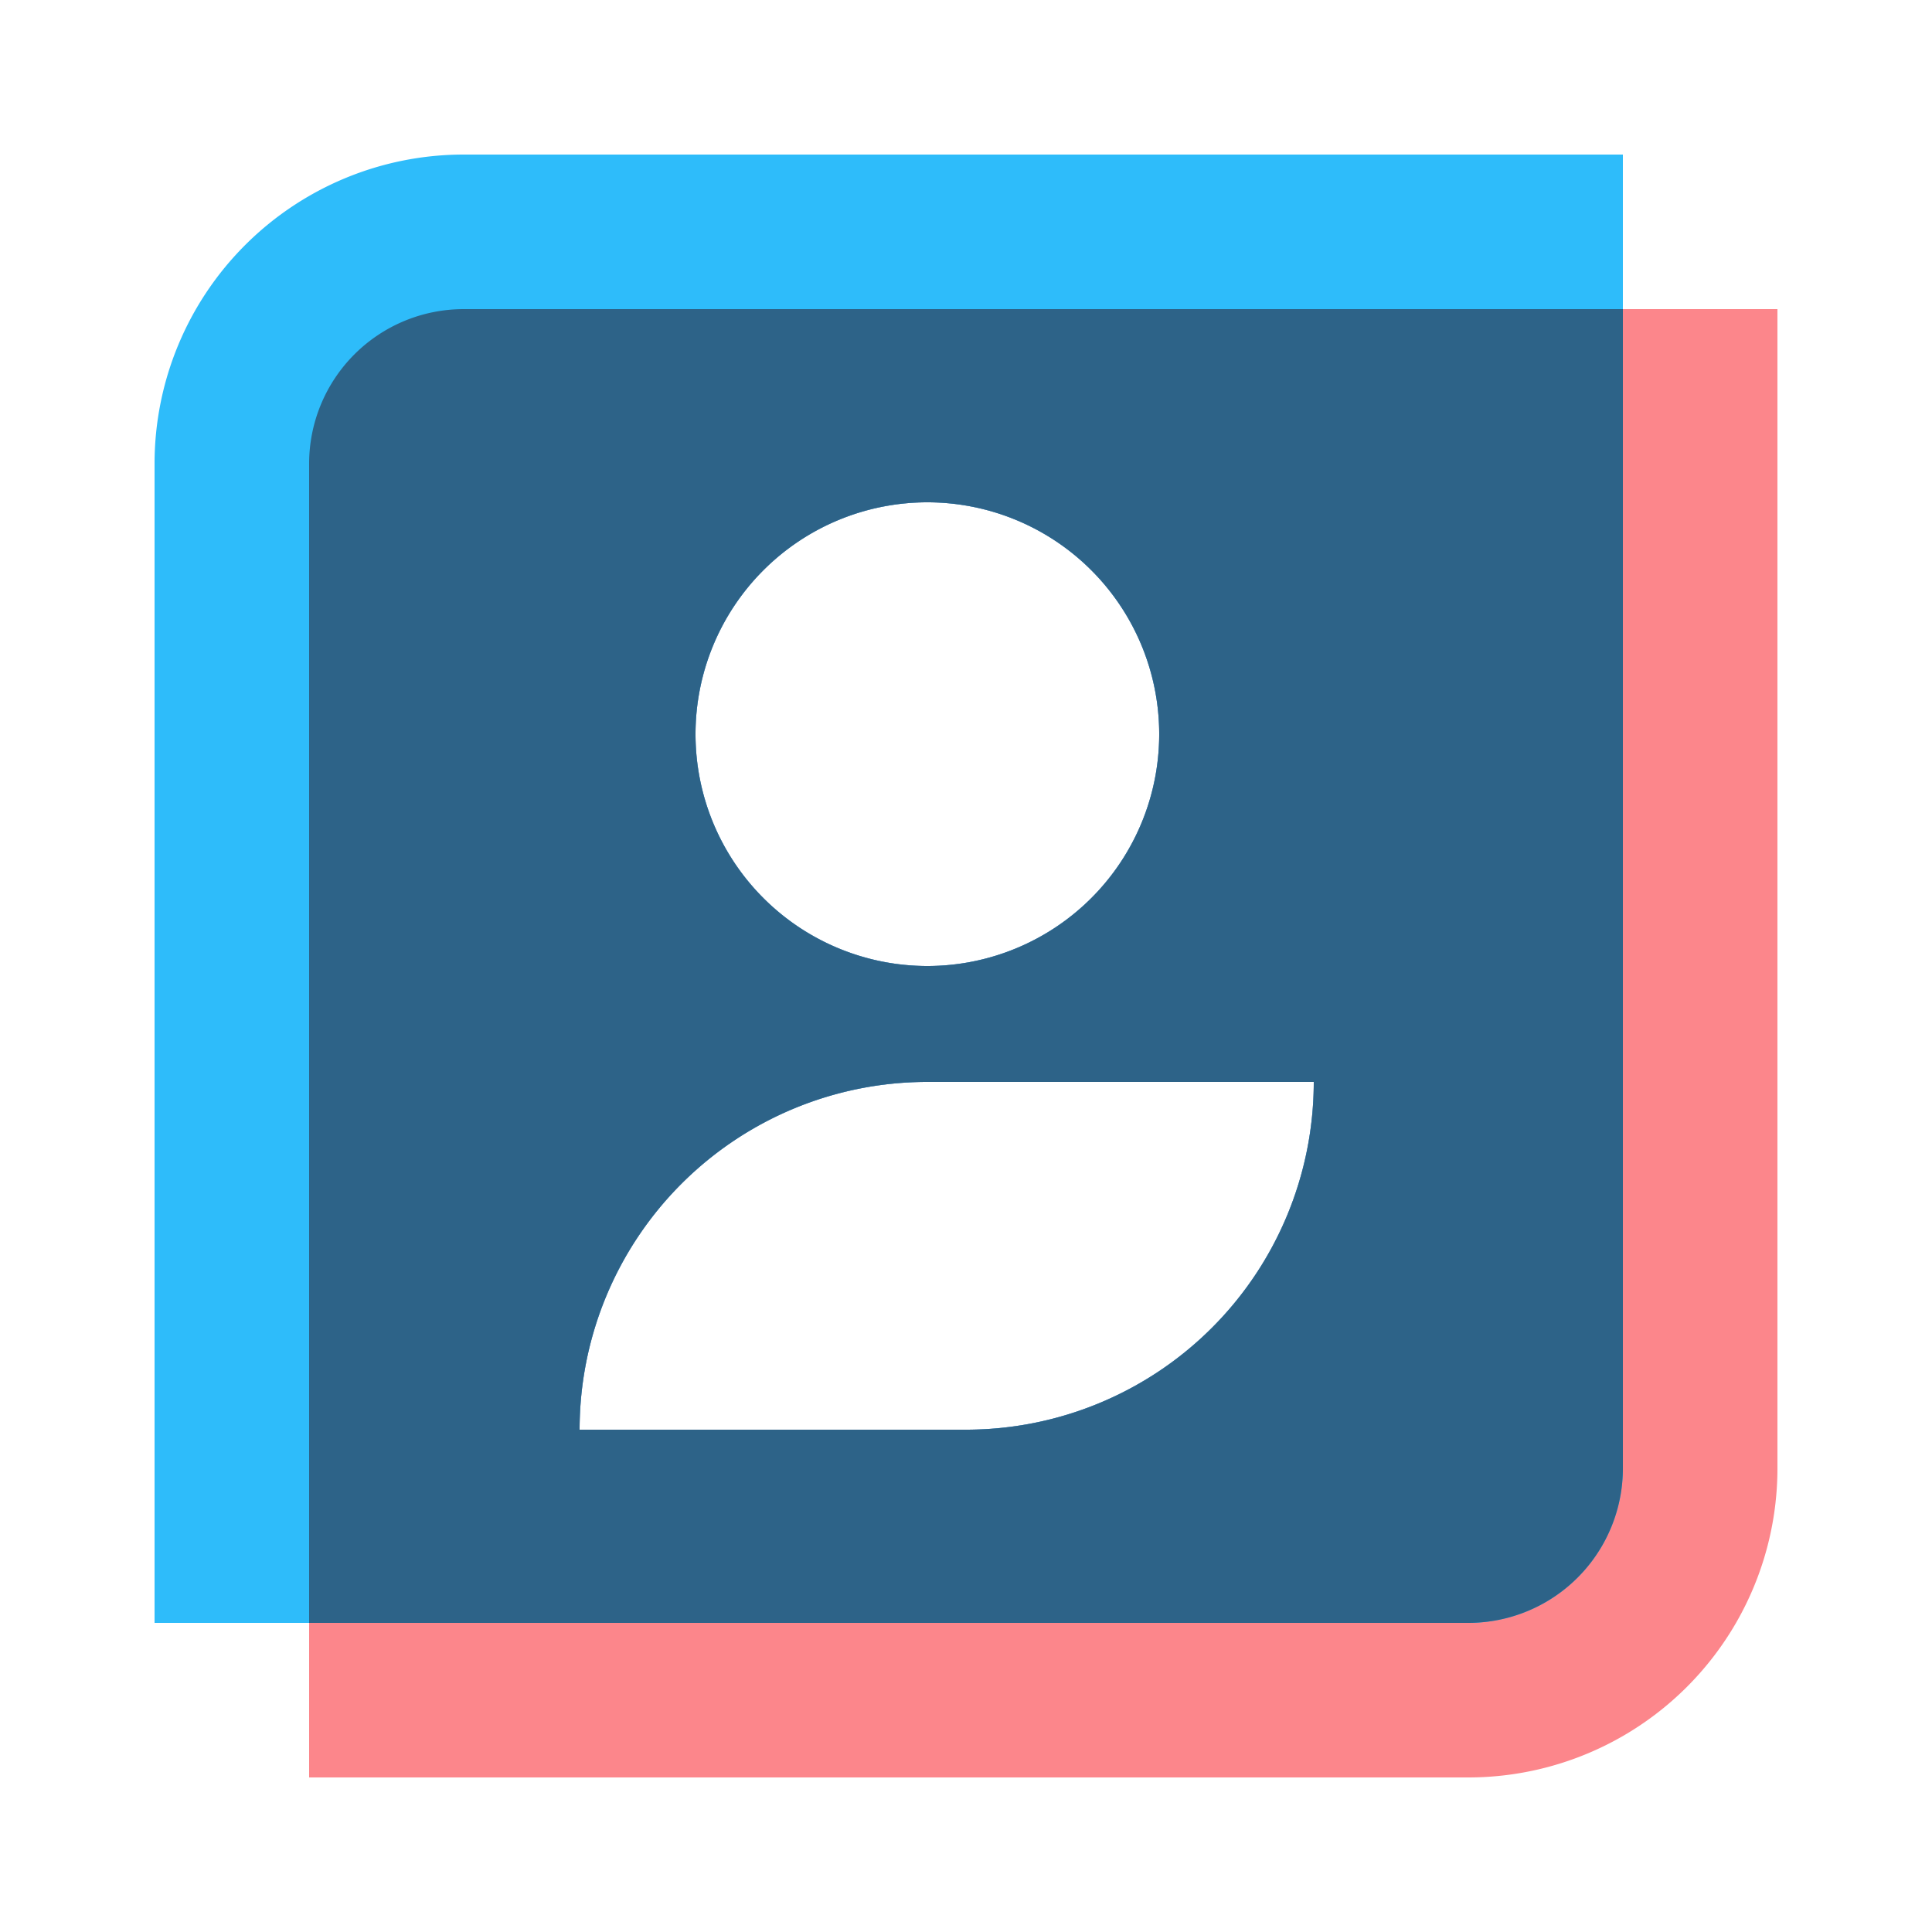 <svg width="50" height="50" viewBox="0 0 50 50" xmlns="http://www.w3.org/2000/svg"><path fill-rule="evenodd" clip-rule="evenodd" d="M38 46a8 8 0 0 0 8-8V8H12a4 4 0 0 0-4 4v34h30Zm-8-27a6 6 0 1 1-12 0 6 6 0 0 1 12 0Zm4 9H24a9 9 0 0 0-9 9h10a9 9 0 0 0 9-9Z" fill="#FC868B"/><path fill-rule="evenodd" clip-rule="evenodd" d="M38 42a4 4 0 0 0 4-4V4H12a8 8 0 0 0-8 8v30h34Zm-8-23a6 6 0 1 1-12 0 6 6 0 0 1 12 0Zm4 9H24a9 9 0 0 0-9 9h10a9 9 0 0 0 9-9Z" fill="#2EBCFA"/><path fill-rule="evenodd" clip-rule="evenodd" d="M42 38a4 4 0 0 1-4 4H8V12a4 4 0 0 1 4-4h30v30ZM30 19a6 6 0 1 1-12 0 6 6 0 0 1 12 0Zm4 9H24a9 9 0 0 0-9 9h10a9 9 0 0 0 9-9Z" fill="#2D6388"/></svg>